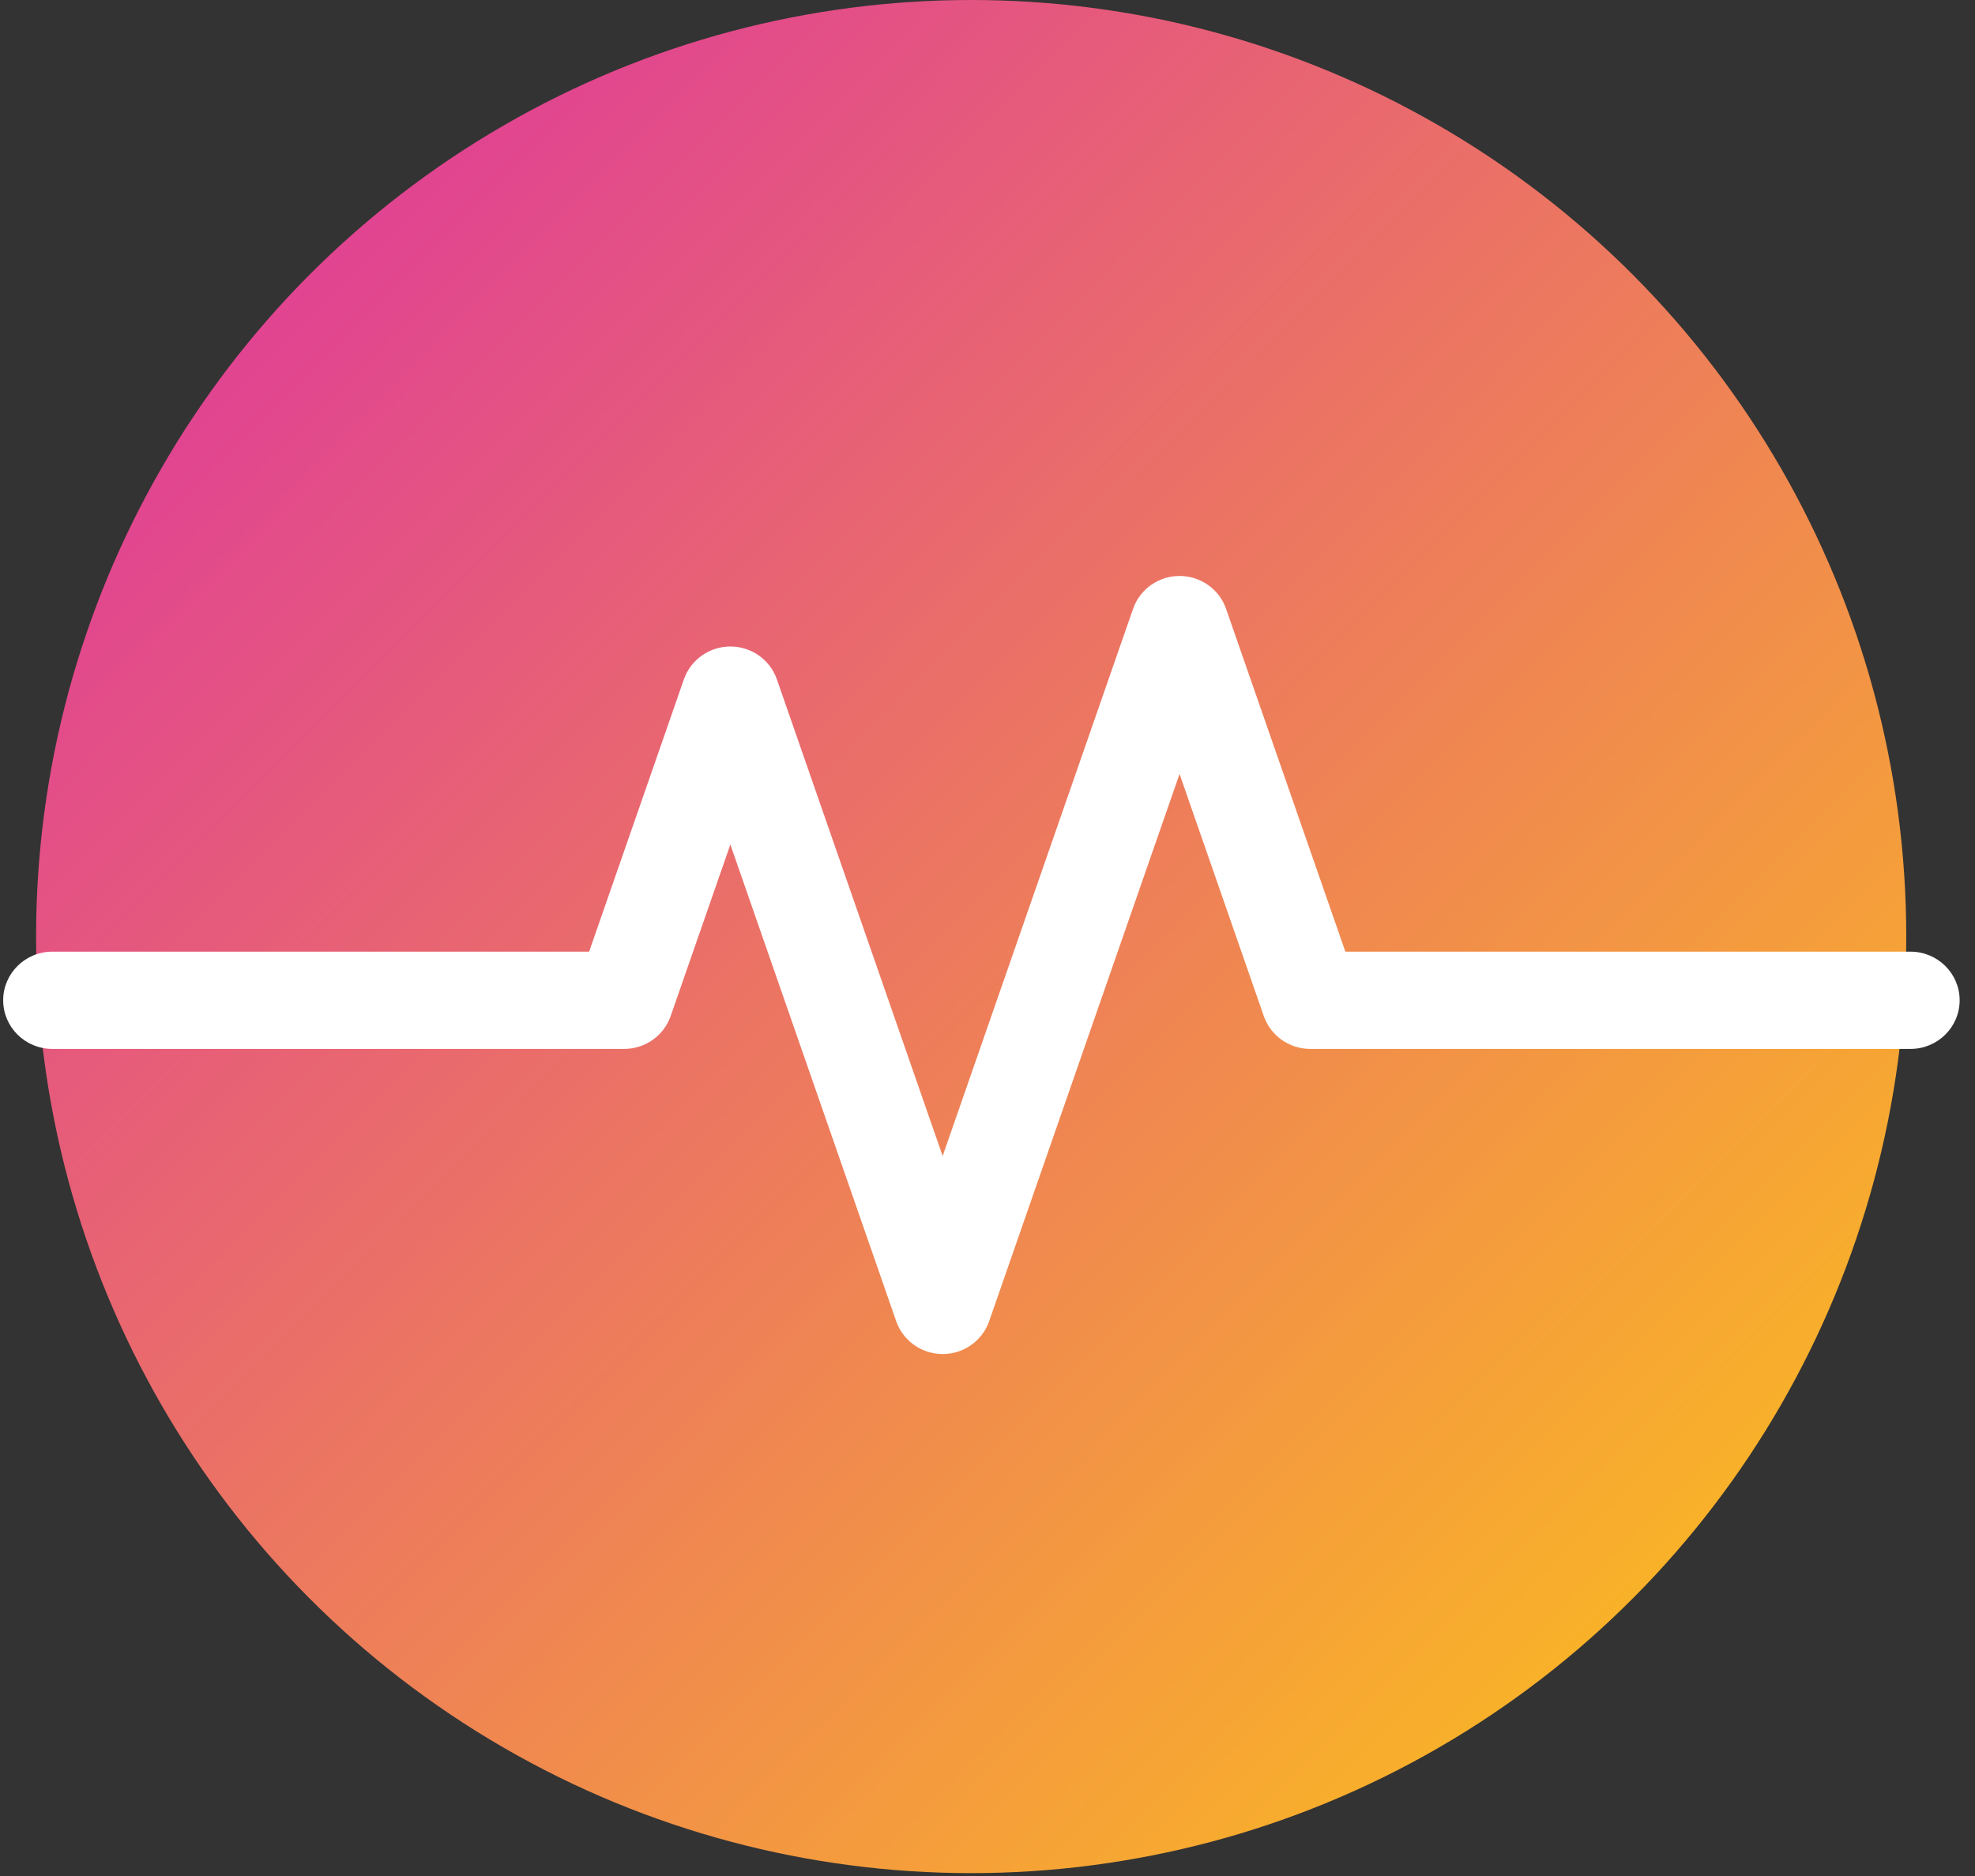 <?xml version="1.0" encoding="UTF-8"?>
<svg width="120px" height="114px" viewBox="0 0 120 114" version="1.1" xmlns="http://www.w3.org/2000/svg" xmlns:xlink="http://www.w3.org/1999/xlink">
    <rect x="0" y="0" width="120" height="114" fill="#333333" stroke="none"/>
    <!-- Generator: sketchtool 63.1 (101010) - https://sketch.com -->
    <title>DE77D98E-2C9B-4326-8E49-2A2DDA20C857</title>
    <desc>Created with sketchtool.</desc>
    <defs>
        <linearGradient x1="0.173%" y1="0%" x2="101.82%" y2="101%" id="linearGradient-1">
            <stop stop-color="#DC2EA6" offset="0%"></stop>
            <stop stop-color="#FEC912" offset="100%"></stop>
        </linearGradient>
    </defs>
    <g id="Track-Type-Page" stroke="none" stroke-width="1" fill="none" fill-rule="evenodd">
        <g id="Desktop---Song-or-Beat" transform="translate(-260, -188)">
            <g id="Beat-Card" transform="translate(152, 128)">
                <g id="beat" transform="translate(108.193, 60)">
                    <ellipse id="Oval" fill="url(#linearGradient-1)" cx="58.815" cy="56.913" rx="56.815" ry="56.913"></ellipse>
                    <g id="Beat" transform="translate(0, 35)" fill="#FFFFFF" fill-rule="nonzero">
                        <path d="M115.888,22.83 L81.551,22.83 L74.301,1.993 C73.886,0.801 72.751,0 71.476,0 C70.201,0 69.068,0.801 68.653,1.993 L57.082,35.248 L47.009,6.28 C46.593,5.087 45.46,4.286 44.185,4.286 C42.91,4.286 41.776,5.087 41.361,6.28 L35.602,22.83 L2.986,22.83 C1.338,22.83 0,24.154 0,25.785 C0,27.416 1.338,28.74 2.986,28.74 L37.731,28.74 C39.006,28.74 40.14,27.939 40.555,26.747 L44.183,16.321 L54.26,45.287 C54.675,46.481 55.809,47.282 57.083,47.282 C58.357,47.282 59.492,46.481 59.907,45.288 L71.476,12.033 L76.596,26.747 C77.01,27.939 78.145,28.74 79.42,28.74 L115.888,28.74 C117.536,28.74 118.874,27.416 118.874,25.785 C118.874,24.154 117.536,22.83 115.888,22.83 Z" id="Path"></path>
                    </g>
                </g>
            </g>
        </g>
    </g>
</svg>